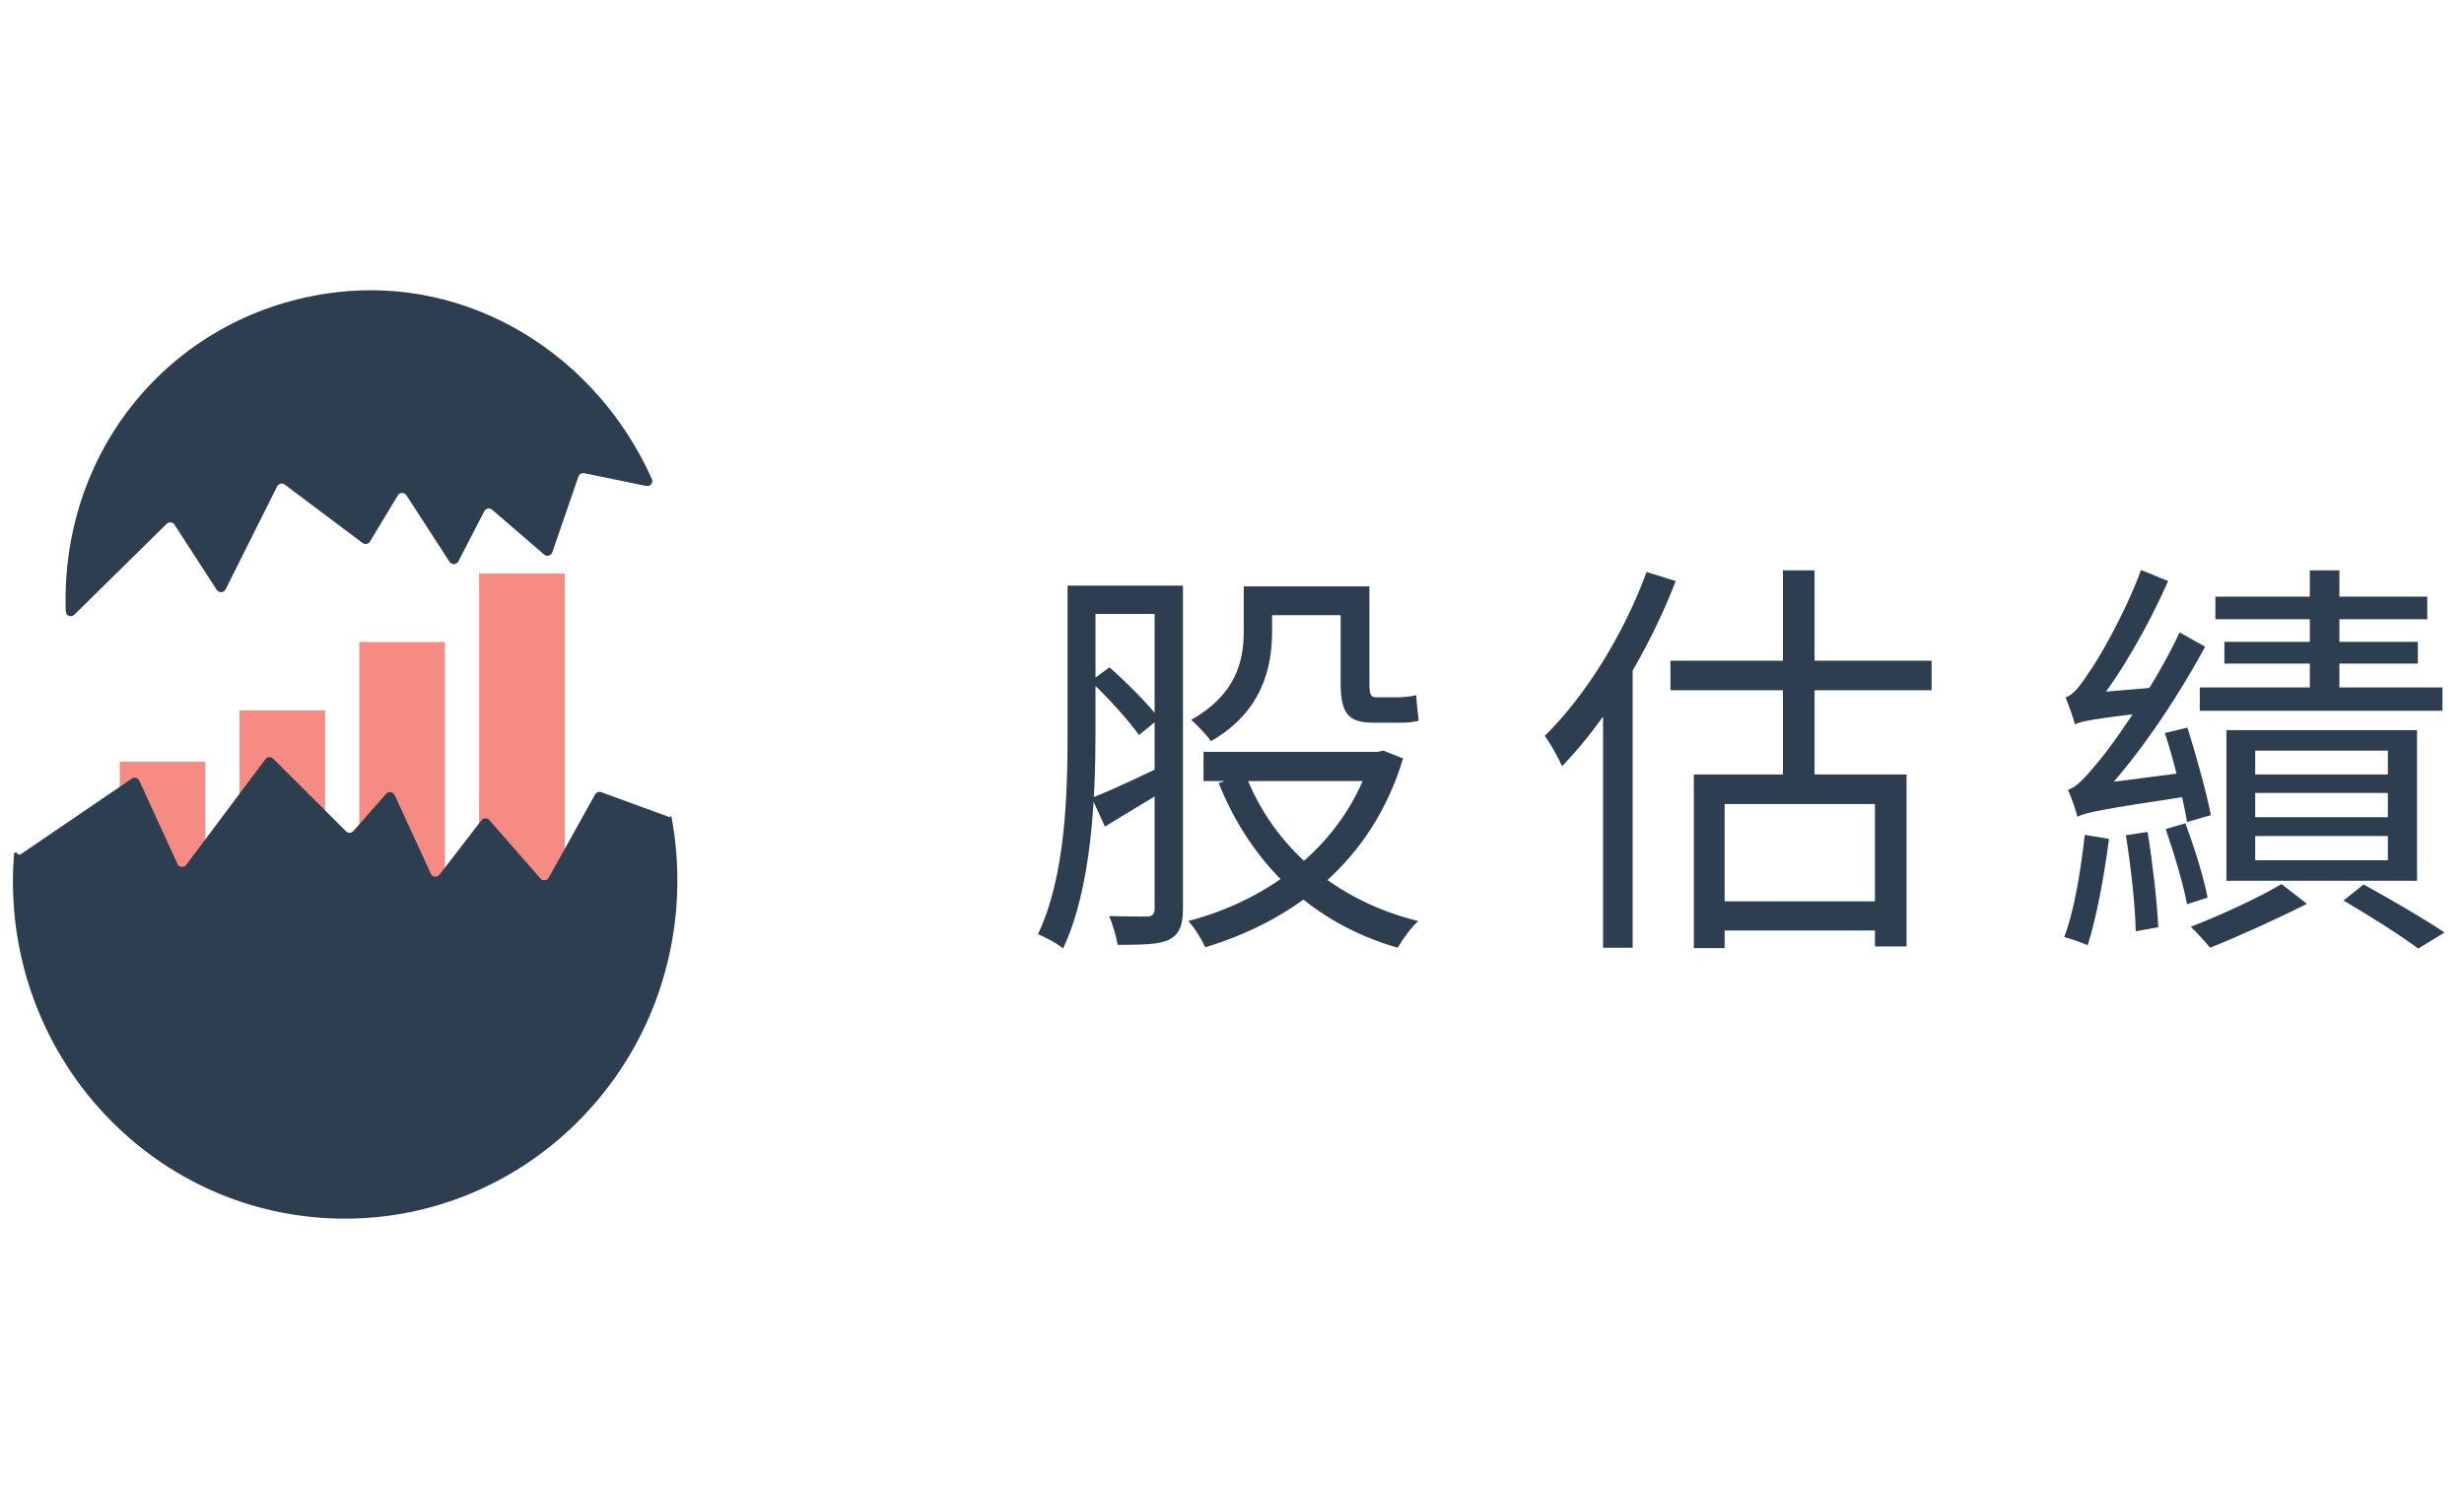 <svg width="144" height="87" viewBox="0 0 144 87" fill="none" xmlns="http://www.w3.org/2000/svg">
<rect x="7" y="44.527" width="5" height="7" fill="#F58B82"/>
<rect x="14" y="41.527" width="5" height="10" fill="#F58B82"/>
<rect x="21" y="37.527" width="5" height="14" fill="#F58B82"/>
<rect x="28" y="33.527" width="5" height="18" fill="#F58B82"/>
<path fill-rule="evenodd" clip-rule="evenodd" d="M0.999 49.866C0.968 49.821 0.906 49.81 0.861 49.841C0.837 49.858 0.822 49.885 0.82 49.913C0.798 50.186 0.782 50.46 0.771 50.735C0.346 61.629 8.687 70.799 19.401 71.217C30.116 71.636 39.146 63.144 39.572 52.25C39.632 50.706 39.516 49.196 39.242 47.74C39.234 47.7 39.179 47.696 39.165 47.734C39.158 47.755 39.135 47.766 39.114 47.758L35.141 46.305C35.003 46.254 34.848 46.312 34.776 46.441L32.209 51.049L32.071 51.298C31.97 51.479 31.72 51.505 31.583 51.349L31.396 51.135L28.597 47.935C28.472 47.793 28.249 47.8 28.133 47.95L25.888 50.866L25.686 51.128C25.548 51.307 25.269 51.276 25.175 51.07L25.037 50.769L23.066 46.474C22.976 46.276 22.712 46.237 22.568 46.4L20.796 48.414L20.656 48.574C20.541 48.703 20.341 48.71 20.218 48.588L20.068 48.438L15.963 44.344C15.834 44.215 15.62 44.23 15.511 44.376L11.086 50.282L10.885 50.551C10.748 50.734 10.467 50.703 10.372 50.497L10.232 50.191L8.142 45.636C8.065 45.467 7.854 45.409 7.7 45.513L1.21 49.934C1.148 49.976 1.063 49.96 1.021 49.898L0.999 49.866Z" fill="#2C3E50"/>
<path fill-rule="evenodd" clip-rule="evenodd" d="M3.844 35.735C3.853 35.992 4.16 36.111 4.343 35.931L9.563 30.793L9.738 30.62C9.873 30.487 10.097 30.512 10.2 30.671L10.334 30.877L12.664 34.477C12.79 34.672 13.08 34.656 13.184 34.448L16.087 28.646L16.194 28.432C16.278 28.265 16.493 28.214 16.643 28.326L16.834 28.47L21.188 31.737C21.33 31.843 21.533 31.804 21.625 31.651L23.08 29.234L23.245 28.959C23.359 28.769 23.633 28.765 23.754 28.951L23.928 29.22L26.269 32.837C26.394 33.031 26.682 33.017 26.788 32.812L28.184 30.11L28.3 29.885C28.39 29.712 28.616 29.669 28.763 29.795L28.955 29.961L31.798 32.413C31.959 32.552 32.209 32.485 32.278 32.284L33.746 28.023L33.803 27.857C33.852 27.715 33.999 27.631 34.147 27.661L34.319 27.696L37.769 28.404C38.005 28.452 38.198 28.217 38.099 27.998C34.846 20.751 27.486 16.128 19.589 17.091C10.31 18.222 3.516 26.079 3.844 35.735Z" fill="#2C3E50"/>
<path d="M63.446 34.228H68.342V35.884H63.446V34.228ZM62.39 34.228H64.022V42.844C64.022 46.588 63.806 51.892 62.126 55.444C61.814 55.156 61.07 54.772 60.662 54.604C62.27 51.22 62.39 46.42 62.39 42.868V34.228ZM67.478 34.228H69.134V53.164C69.134 54.076 68.918 54.604 68.342 54.916C67.766 55.204 66.854 55.228 65.318 55.228C65.246 54.796 65.03 54.004 64.814 53.548C65.87 53.572 66.782 53.572 67.094 53.572C67.358 53.548 67.478 53.428 67.478 53.116V34.228ZM72.974 34.276H79.382V35.956H72.974V34.276ZM70.334 43.948H80.558V45.652H70.334V43.948ZM80.15 43.948H80.51L80.846 43.876L81.998 44.332C80.174 50.404 75.59 53.812 70.43 55.372C70.238 54.916 69.806 54.22 69.446 53.836C74.222 52.588 78.638 49.324 80.15 44.236V43.948ZM72.782 45.268C74.414 49.468 77.99 52.636 82.886 53.836C82.454 54.22 81.95 54.94 81.686 55.396C76.67 53.956 73.118 50.5 71.222 45.772L72.782 45.268ZM72.686 34.276H74.342V36.94C74.342 39.076 73.718 41.644 70.766 43.324C70.55 42.988 69.926 42.34 69.614 42.076C72.254 40.588 72.686 38.62 72.686 36.916V34.276ZM78.35 34.276H80.03V39.868C80.03 40.54 80.078 40.756 80.39 40.756C80.654 40.756 81.47 40.756 81.734 40.756C81.998 40.756 82.478 40.708 82.766 40.636C82.79 41.068 82.862 41.74 82.91 42.124C82.622 42.22 82.166 42.244 81.758 42.244C81.446 42.244 80.558 42.244 80.27 42.244C78.686 42.244 78.35 41.596 78.35 39.844V34.276ZM63.806 46.636C64.982 46.18 66.662 45.388 68.39 44.548L68.702 45.82C67.262 46.684 65.822 47.548 64.574 48.316L63.806 46.636ZM63.734 39.82L64.838 39.004C65.894 39.94 67.142 41.188 67.742 42.004L66.566 42.964C65.966 42.124 64.766 40.78 63.734 39.82ZM96.23 33.436L97.934 33.964C96.35 38.044 93.902 42.1 91.286 44.788C91.118 44.38 90.59 43.42 90.278 43.012C92.654 40.684 94.886 37.084 96.23 33.436ZM93.686 39.628L95.366 37.924L95.414 37.948V55.396H93.686V39.628ZM98.99 45.268H111.422V55.324H109.574V46.996H100.79V55.42H98.99V45.268ZM104.198 33.34H106.046V46.204H104.198V33.34ZM97.622 38.62H112.886V40.348H97.622V38.62ZM99.854 52.684H110.606V54.388H99.854V52.684ZM134.99 33.34H136.718V41.164H134.99V33.34ZM129.47 34.876H141.854V36.196H129.47V34.876ZM129.998 37.516H141.302V38.788H129.998V37.516ZM128.558 40.18H142.742V41.548H128.558V40.18ZM131.798 46.348V47.764H139.55V46.348H131.798ZM131.798 48.868V50.284H139.55V48.868H131.798ZM131.798 43.876V45.268H139.55V43.876H131.798ZM130.118 42.676H141.254V51.484H130.118V42.676ZM136.958 52.636L138.134 51.7C139.79 52.612 141.686 53.716 142.862 54.508L141.326 55.444C140.294 54.676 138.518 53.548 136.958 52.636ZM133.334 51.676L134.822 52.828C133.07 53.716 130.79 54.748 129.158 55.396C128.894 55.06 128.39 54.508 128.03 54.172C129.662 53.548 132.014 52.468 133.334 51.676ZM126.518 42.844L127.838 42.532C128.366 44.212 128.966 46.396 129.206 47.644L127.814 48.052C127.598 46.756 127.07 44.524 126.518 42.844ZM124.238 48.82L125.51 48.628C125.798 50.404 126.062 52.684 126.134 54.196L124.814 54.436C124.79 52.924 124.526 50.596 124.238 48.82ZM121.838 48.796L123.254 49.036C122.966 51.244 122.51 53.692 122.006 55.252C121.694 55.108 121.022 54.868 120.638 54.772C121.238 53.188 121.598 50.884 121.838 48.796ZM121.262 42.34C121.166 41.98 120.902 41.188 120.71 40.756C121.118 40.66 121.526 40.156 122.006 39.412C122.534 38.716 124.166 35.932 125.126 33.316L126.71 33.964C125.51 36.676 123.902 39.46 122.342 41.404V41.452C122.342 41.452 121.262 41.98 121.262 42.34ZM121.262 42.34L121.214 41.02L122.054 40.516L126.254 40.156C126.158 40.588 126.11 41.236 126.11 41.572C122.294 42.028 121.646 42.148 121.262 42.34ZM121.406 47.74C121.334 47.404 121.046 46.588 120.854 46.156C121.358 46.036 121.886 45.412 122.63 44.524C123.374 43.66 125.846 40.228 127.382 36.964L128.87 37.804C127.07 41.116 124.766 44.476 122.51 46.828V46.876C122.51 46.876 121.406 47.404 121.406 47.74ZM121.406 47.74L121.358 46.42L122.198 45.868L128.126 45.1C128.054 45.532 128.03 46.18 128.054 46.516C122.63 47.332 121.886 47.5 121.406 47.74ZM126.566 48.46L127.718 48.124C128.222 49.492 128.798 51.292 129.014 52.468L127.814 52.852C127.598 51.676 127.046 49.852 126.566 48.46Z" fill="#2C3E50"/>
</svg>
